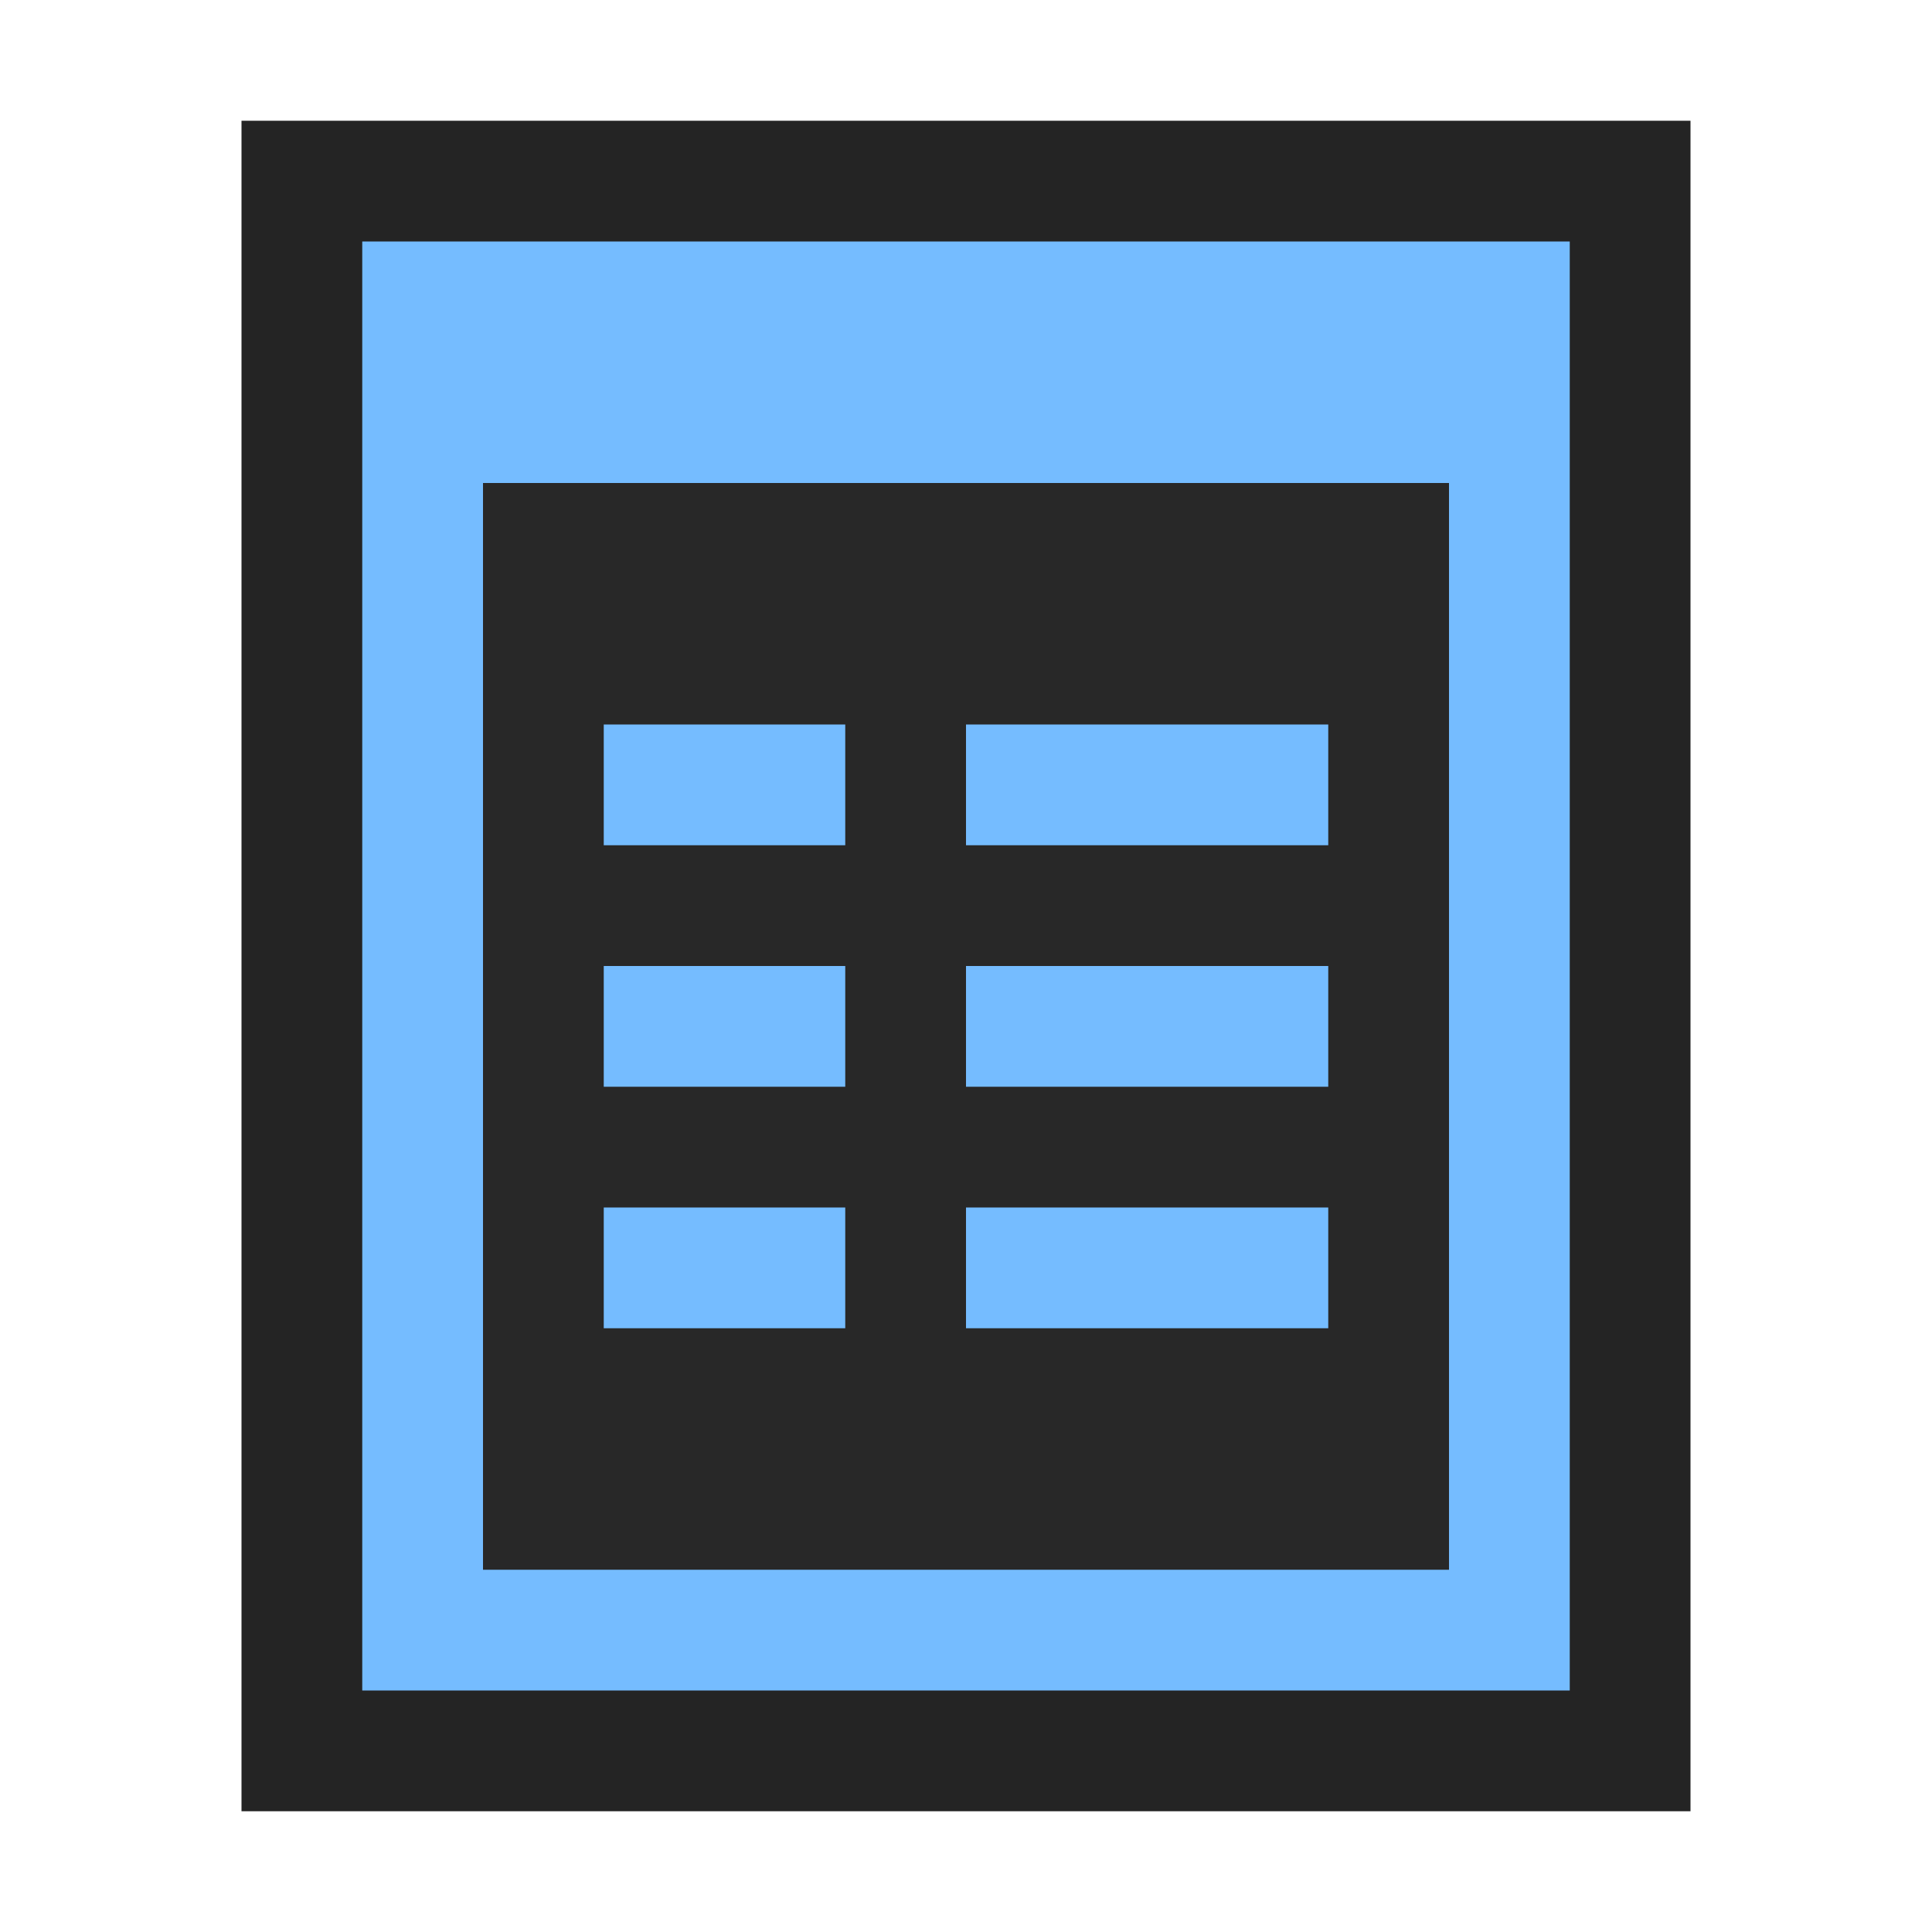 <svg ti:v="1" width="16" height="16" viewBox="0 0 16 16" xmlns="http://www.w3.org/2000/svg" xmlns:ti="urn:schemas-jetbrains-com:tisvg"><rect id="frame" width="16" height="16" fill="none"/><g fill-rule="evenodd"><path d="M2 15h12V4H2v11z" fill="#242424"/><path d="M13 4H3v10h10V4z" fill="#75BCFF"/><path d="M4 13h8V4H4v9z" fill="#282828"/><path d="M7 10H5v1h2m4-1H8v1h3M7 6H5v1h2m4 0H8V6h3M7 8H5v1h2m4 0H8V8h3v1z" fill="#75BCFF"/><path d="M2 1v3h12V1H2z" fill="#242424"/><path d="M3 4h10V2H3v2z" fill="#75BCFF"/></g></svg>